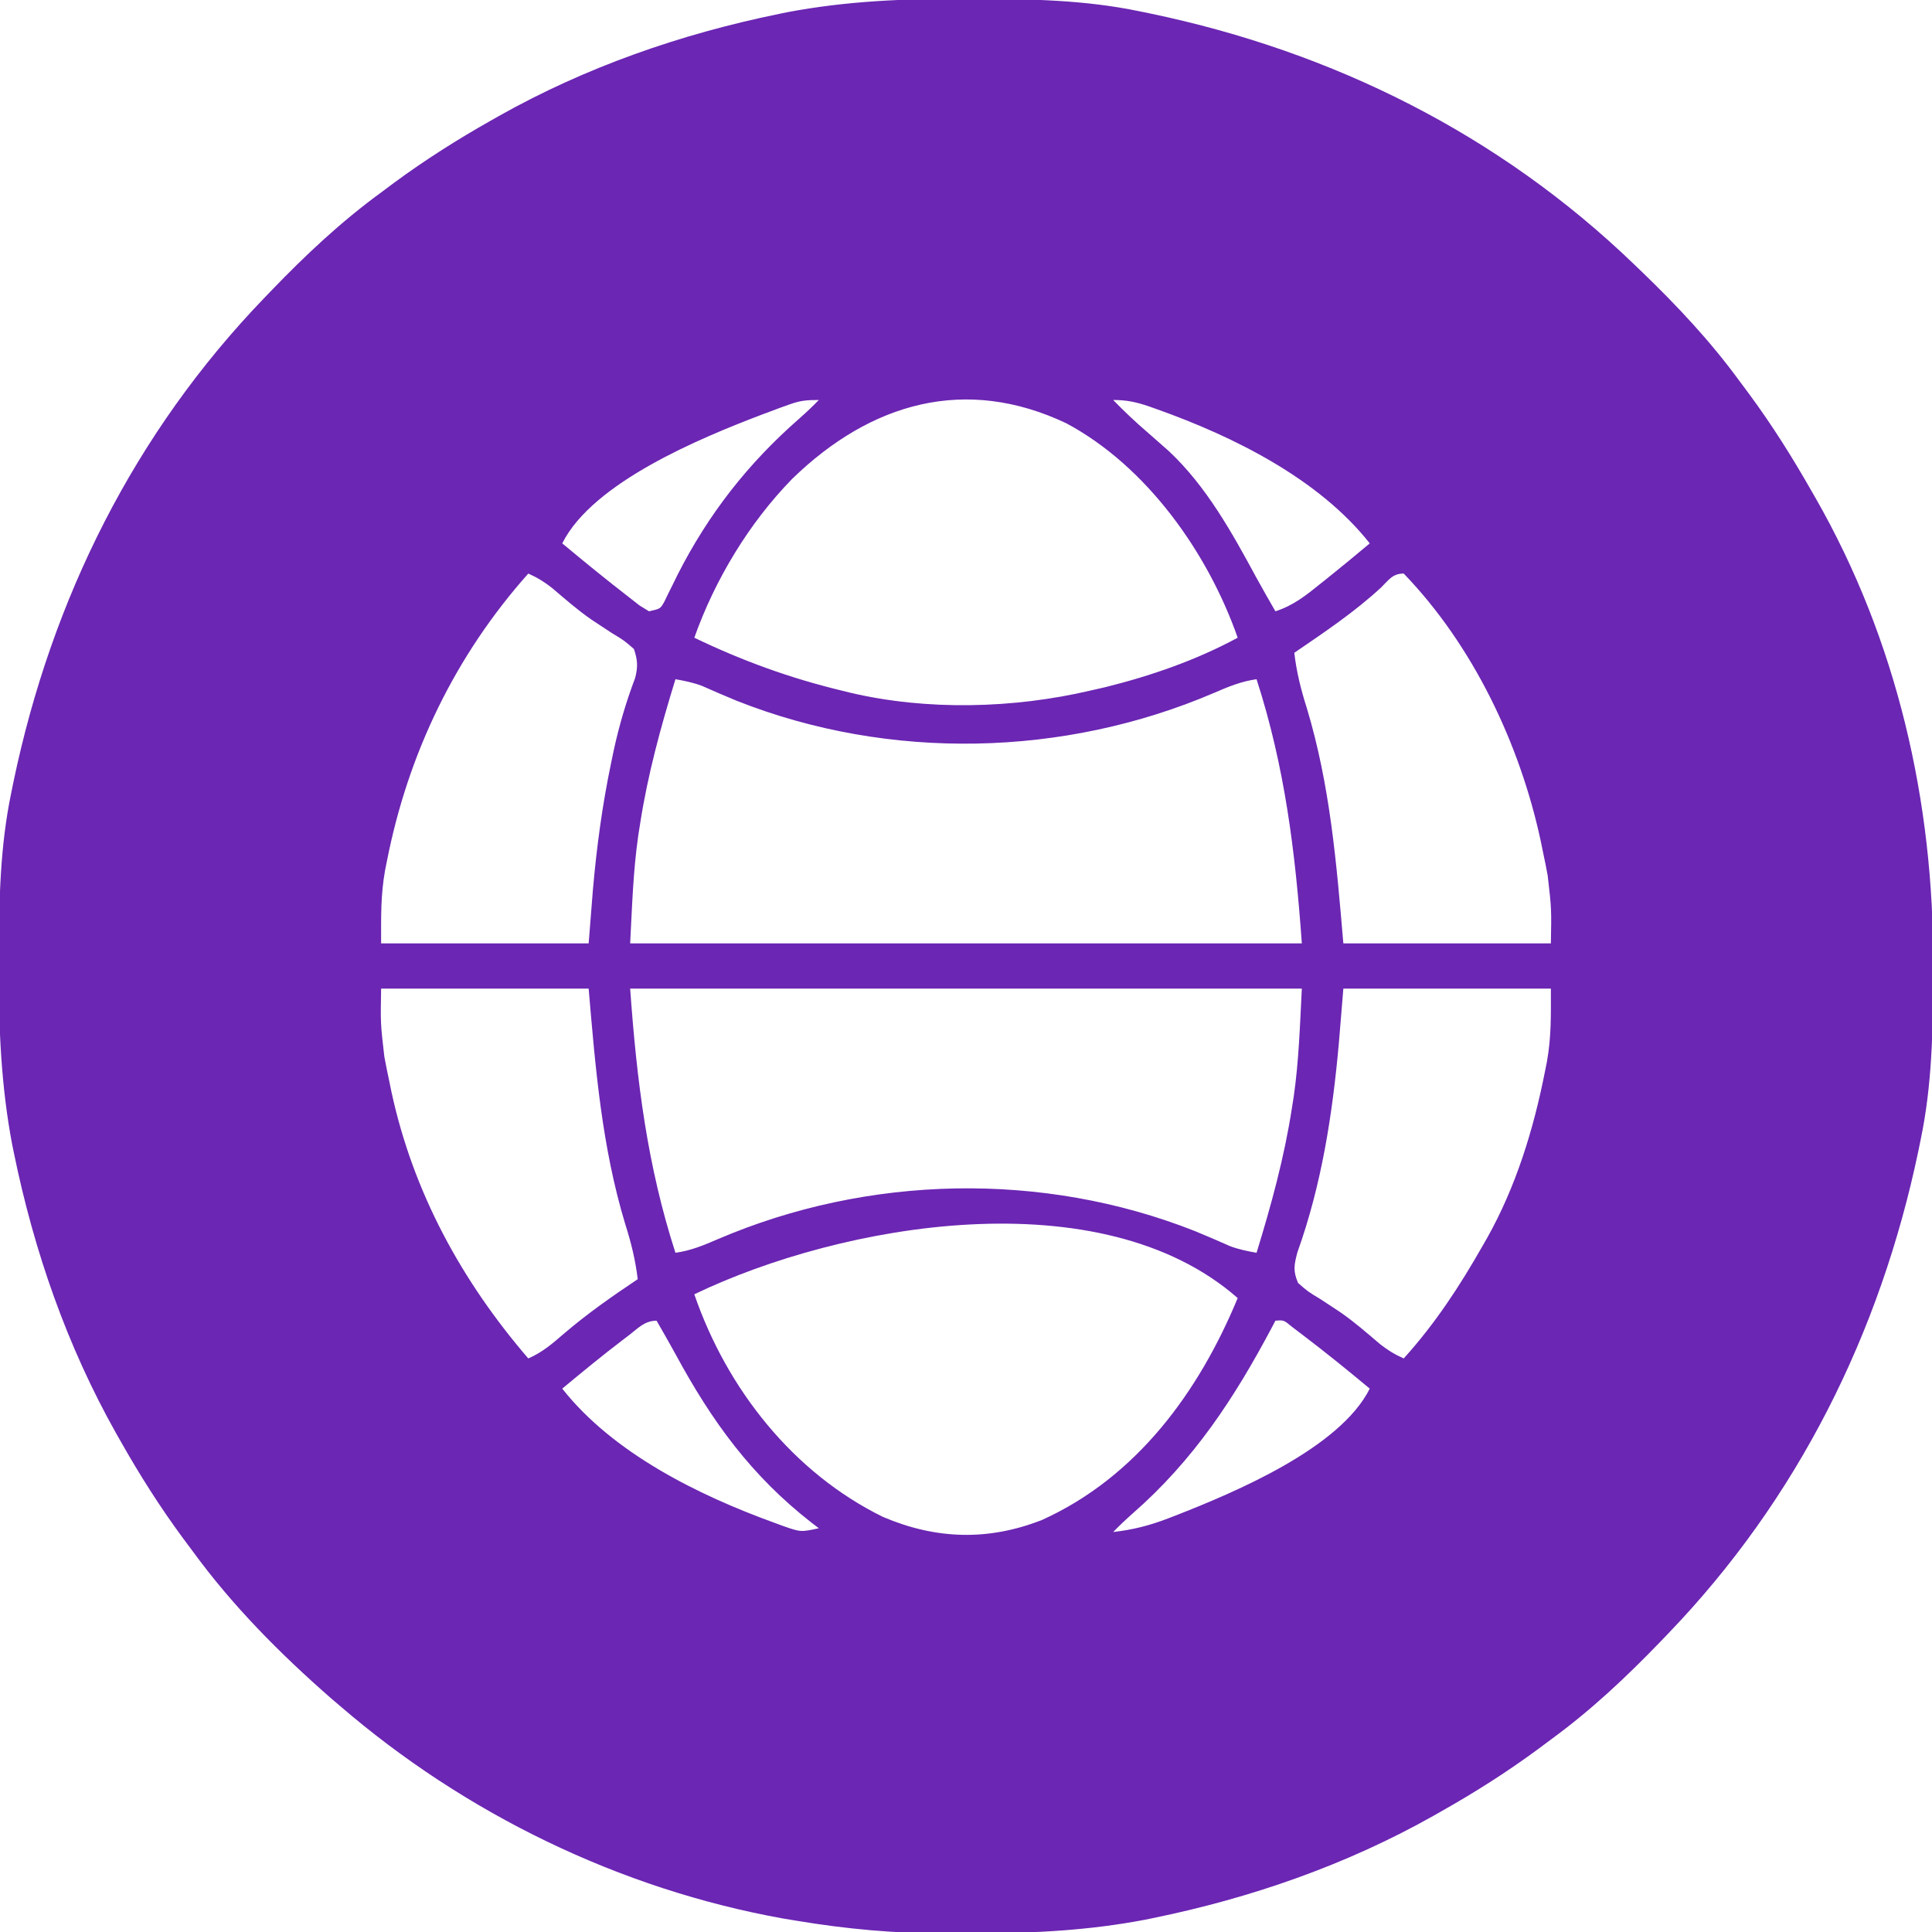 <?xml version="1.0" encoding="UTF-8"?>
<svg version="1.1" xmlns="http://www.w3.org/2000/svg" width="512" height="512">
<path d="M0 0 C1.018 0.002 2.036 0.004 3.085 0.007 C17.694 0.056 32.026 0.307 46.375 3.312 C47.35 3.511 48.325 3.71 49.329 3.915 C97.711 14.035 141.699 35.952 177.375 70.312 C178.364 71.261 178.364 71.261 179.373 72.228 C188.861 81.372 197.601 90.67 205.375 101.312 C206.233 102.464 207.091 103.615 207.949 104.766 C213.987 112.957 219.346 121.471 224.375 130.312 C224.739 130.944 225.104 131.576 225.479 132.227 C247.085 169.975 256.852 212.742 256.688 255.938 C256.685 256.955 256.683 257.973 256.681 259.022 C256.631 273.631 256.38 287.963 253.375 302.312 C253.077 303.775 253.077 303.775 252.773 305.267 C242.652 353.648 220.736 397.637 186.375 433.312 C185.743 433.972 185.111 434.631 184.459 435.311 C175.315 444.799 166.018 453.539 155.375 461.312 C154.224 462.171 153.073 463.029 151.922 463.887 C143.732 469.924 135.23 475.307 126.375 480.312 C125.668 480.715 124.961 481.117 124.232 481.531 C101.097 494.557 75.925 503.306 49.938 508.625 C49.219 508.772 48.5 508.92 47.759 509.072 C33.083 511.861 18.558 512.661 3.648 512.628 C0.708 512.625 -2.23 512.649 -5.17 512.674 C-18.543 512.718 -31.439 511.513 -44.625 509.312 C-46.331 509.03 -46.331 509.03 -48.071 508.742 C-91.338 500.97 -132.388 480.983 -165.625 452.312 C-166.37 451.678 -167.115 451.044 -167.883 450.391 C-181.388 438.579 -194.059 425.829 -204.625 411.312 C-205.481 410.163 -206.338 409.013 -207.195 407.863 C-213.235 399.673 -218.619 391.169 -223.625 382.312 C-224.027 381.605 -224.429 380.898 -224.844 380.169 C-237.869 357.034 -246.618 331.863 -251.938 305.875 C-252.085 305.156 -252.232 304.437 -252.384 303.697 C-255.358 288.05 -255.998 272.577 -255.938 256.688 C-255.935 255.67 -255.933 254.652 -255.931 253.603 C-255.881 238.994 -255.63 224.662 -252.625 210.312 C-252.426 209.338 -252.228 208.363 -252.023 207.358 C-241.902 158.977 -219.986 114.988 -185.625 79.312 C-184.993 78.653 -184.361 77.994 -183.709 77.314 C-174.565 67.826 -165.268 59.086 -154.625 51.312 C-153.474 50.454 -152.323 49.596 -151.172 48.738 C-142.982 42.701 -134.48 37.318 -125.625 32.312 C-124.918 31.91 -124.211 31.508 -123.482 31.094 C-100.347 18.068 -75.175 9.319 -49.188 4 C-48.469 3.853 -47.75 3.705 -47.009 3.553 C-31.363 0.58 -15.889 -0.061 0 0 Z M-46.609 107.562 C-47.372 107.837 -48.134 108.111 -48.919 108.394 C-49.729 108.697 -50.54 109 -51.375 109.312 C-52.219 109.628 -53.063 109.943 -53.933 110.268 C-69.869 116.36 -98.519 128.1 -106.625 144.312 C-100.864 149.11 -95.053 153.847 -89.125 158.438 C-87.655 159.586 -87.655 159.586 -86.156 160.758 C-84.903 161.527 -84.903 161.527 -83.625 162.312 C-80.607 161.646 -80.607 161.646 -79.525 159.677 C-79.186 158.975 -78.846 158.274 -78.496 157.551 C-78.106 156.768 -77.716 155.986 -77.314 155.179 C-76.901 154.336 -76.488 153.494 -76.062 152.625 C-67.88 136.536 -57.418 123.143 -43.789 111.223 C-41.996 109.64 -40.291 108.026 -38.625 106.312 C-42.021 106.312 -43.576 106.47 -46.609 107.562 Z M-45.645 127.176 C-57.077 138.847 -66.184 153.958 -71.625 169.312 C-58.944 175.413 -46.309 180.006 -32.625 183.312 C-31.899 183.492 -31.174 183.671 -30.426 183.856 C-9.983 188.692 12.985 188.087 33.375 183.312 C34.647 183.022 35.92 182.732 37.23 182.434 C49.344 179.433 61.382 175.267 72.375 169.312 C64.476 146.759 48.248 123.874 26.965 112.488 C0.26 99.826 -24.828 106.96 -45.645 127.176 Z M39.375 106.312 C42.225 109.252 45.148 112.014 48.25 114.688 C49.628 115.893 51.003 117.101 52.375 118.312 C52.942 118.811 53.509 119.31 54.094 119.824 C64.104 129.197 70.903 141.521 77.362 153.46 C78.99 156.436 80.683 159.373 82.375 162.312 C87.133 160.774 90.487 158.1 94.312 155 C95.205 154.289 95.205 154.289 96.115 153.564 C99.912 150.532 103.651 147.434 107.375 144.312 C93.892 127.211 71.338 116.021 51.125 108.812 C50.41 108.557 49.695 108.302 48.958 108.039 C45.546 106.874 43.024 106.312 39.375 106.312 Z M-115.625 152.312 C-134.938 174.009 -147.44 199.894 -153.062 228.375 C-153.309 229.604 -153.309 229.604 -153.56 230.858 C-154.77 237.586 -154.625 243.224 -154.625 250.312 C-136.475 250.312 -118.325 250.312 -99.625 250.312 C-99.254 245.631 -98.882 240.949 -98.5 236.125 C-97.501 224.785 -96.017 213.711 -93.688 202.562 C-93.327 200.828 -93.327 200.828 -92.958 199.058 C-91.518 192.489 -89.681 186.25 -87.295 179.96 C-86.534 176.953 -86.643 175.24 -87.625 172.312 C-90.213 170.049 -90.213 170.049 -93.5 168.062 C-94.686 167.289 -95.87 166.512 -97.051 165.73 C-97.648 165.335 -98.246 164.94 -98.862 164.533 C-102.536 161.99 -105.888 159.057 -109.285 156.16 C-111.351 154.529 -113.227 153.37 -115.625 152.312 Z M110.312 156.062 C103.245 162.589 95.302 167.891 87.375 173.312 C87.973 178.399 89.13 183.057 90.688 187.938 C96.871 208.418 98.567 229.074 100.375 250.312 C118.525 250.312 136.675 250.312 155.375 250.312 C155.541 241.104 155.541 241.104 154.527 232.34 C154.338 231.348 154.149 230.356 153.954 229.334 C153.742 228.316 153.531 227.298 153.312 226.25 C153.09 225.167 152.867 224.085 152.638 222.969 C147.104 197.366 134.719 171.329 116.375 152.312 C113.37 152.312 112.451 153.994 110.312 156.062 Z M-76.625 180.312 C-80.519 192.971 -83.977 205.584 -86 218.688 C-86.155 219.67 -86.31 220.652 -86.47 221.664 C-87.847 231.252 -88.11 240.529 -88.625 250.312 C-29.885 250.312 28.855 250.312 89.375 250.312 C87.627 225.835 84.837 203.396 77.375 180.312 C73.283 180.877 69.851 182.318 66.096 183.941 C26.37 200.966 -19.959 201.999 -60.244 186.083 C-63.389 184.789 -66.513 183.453 -69.618 182.065 C-71.925 181.2 -74.202 180.741 -76.625 180.312 Z M-154.625 262.312 C-154.791 271.521 -154.791 271.521 -153.777 280.285 C-153.588 281.277 -153.399 282.269 -153.204 283.291 C-152.992 284.309 -152.781 285.327 -152.562 286.375 C-152.34 287.458 -152.117 288.54 -151.888 289.656 C-146.13 316.292 -133.318 339.756 -115.625 360.312 C-111.917 358.716 -109.225 356.384 -106.188 353.75 C-99.985 348.451 -93.404 343.839 -86.625 339.312 C-87.223 334.226 -88.38 329.568 -89.938 324.688 C-96.121 304.207 -97.817 283.551 -99.625 262.312 C-117.775 262.312 -135.925 262.312 -154.625 262.312 Z M-88.625 262.312 C-86.877 286.79 -84.087 309.229 -76.625 332.312 C-72.533 331.748 -69.101 330.307 -65.346 328.684 C-25.62 311.659 20.709 310.626 60.994 326.542 C64.139 327.836 67.263 329.172 70.368 330.56 C72.675 331.425 74.952 331.884 77.375 332.312 C81.269 319.654 84.727 307.041 86.75 293.938 C86.905 292.955 87.06 291.973 87.22 290.961 C88.597 281.373 88.86 272.096 89.375 262.312 C30.635 262.312 -28.105 262.312 -88.625 262.312 Z M100.375 262.312 C99.787 269.459 99.787 269.459 99.188 276.75 C97.487 295.683 94.632 314.241 88.195 332.203 C87.31 335.56 87.014 337.122 88.375 340.312 C90.963 342.576 90.963 342.576 94.25 344.562 C95.436 345.336 96.62 346.113 97.801 346.895 C98.398 347.29 98.996 347.685 99.612 348.092 C103.286 350.635 106.638 353.568 110.035 356.465 C112.101 358.096 113.977 359.255 116.375 360.312 C124.731 351.069 131.226 341.125 137.375 330.312 C137.722 329.707 138.069 329.101 138.426 328.477 C146.124 314.805 150.792 299.587 153.812 284.25 C153.976 283.431 154.14 282.611 154.309 281.767 C155.52 275.039 155.375 269.401 155.375 262.312 C137.225 262.312 119.075 262.312 100.375 262.312 Z M-71.625 343.312 C-63.028 368.322 -45.476 390.612 -21.625 402.312 C-7.599 408.282 6.221 408.722 20.5 403.125 C45.584 391.786 62.077 369.203 72.375 344.312 C35.98 312.38 -32.696 324.585 -71.625 343.312 Z M-89.062 354.25 C-89.589 354.65 -90.115 355.049 -90.657 355.461 C-96.088 359.612 -101.372 363.939 -106.625 368.312 C-93.124 385.438 -70.57 396.551 -50.375 403.875 C-49.66 404.139 -48.945 404.403 -48.208 404.674 C-43.425 406.35 -43.425 406.35 -38.625 405.312 C-39.231 404.851 -39.837 404.39 -40.461 403.914 C-56.562 391.38 -67.012 376.91 -76.612 359.165 C-78.24 356.189 -79.933 353.252 -81.625 350.312 C-84.828 350.312 -86.554 352.342 -89.062 354.25 Z M82.375 350.312 C81.954 351.111 81.954 351.111 81.524 351.926 C71.509 370.806 60.773 387.204 44.539 401.402 C42.746 402.985 41.041 404.599 39.375 406.312 C44.474 405.742 49.014 404.596 53.812 402.75 C54.502 402.486 55.192 402.222 55.902 401.95 C71.502 395.828 99.444 384.175 107.375 368.312 C101.607 363.51 95.79 358.788 89.812 354.25 C88.821 353.496 87.83 352.742 86.809 351.965 C84.589 350.125 84.589 350.125 82.375 350.312 Z " fill="#6B26B3" transform="translate(255.625,-0.312)"/>
</svg>
